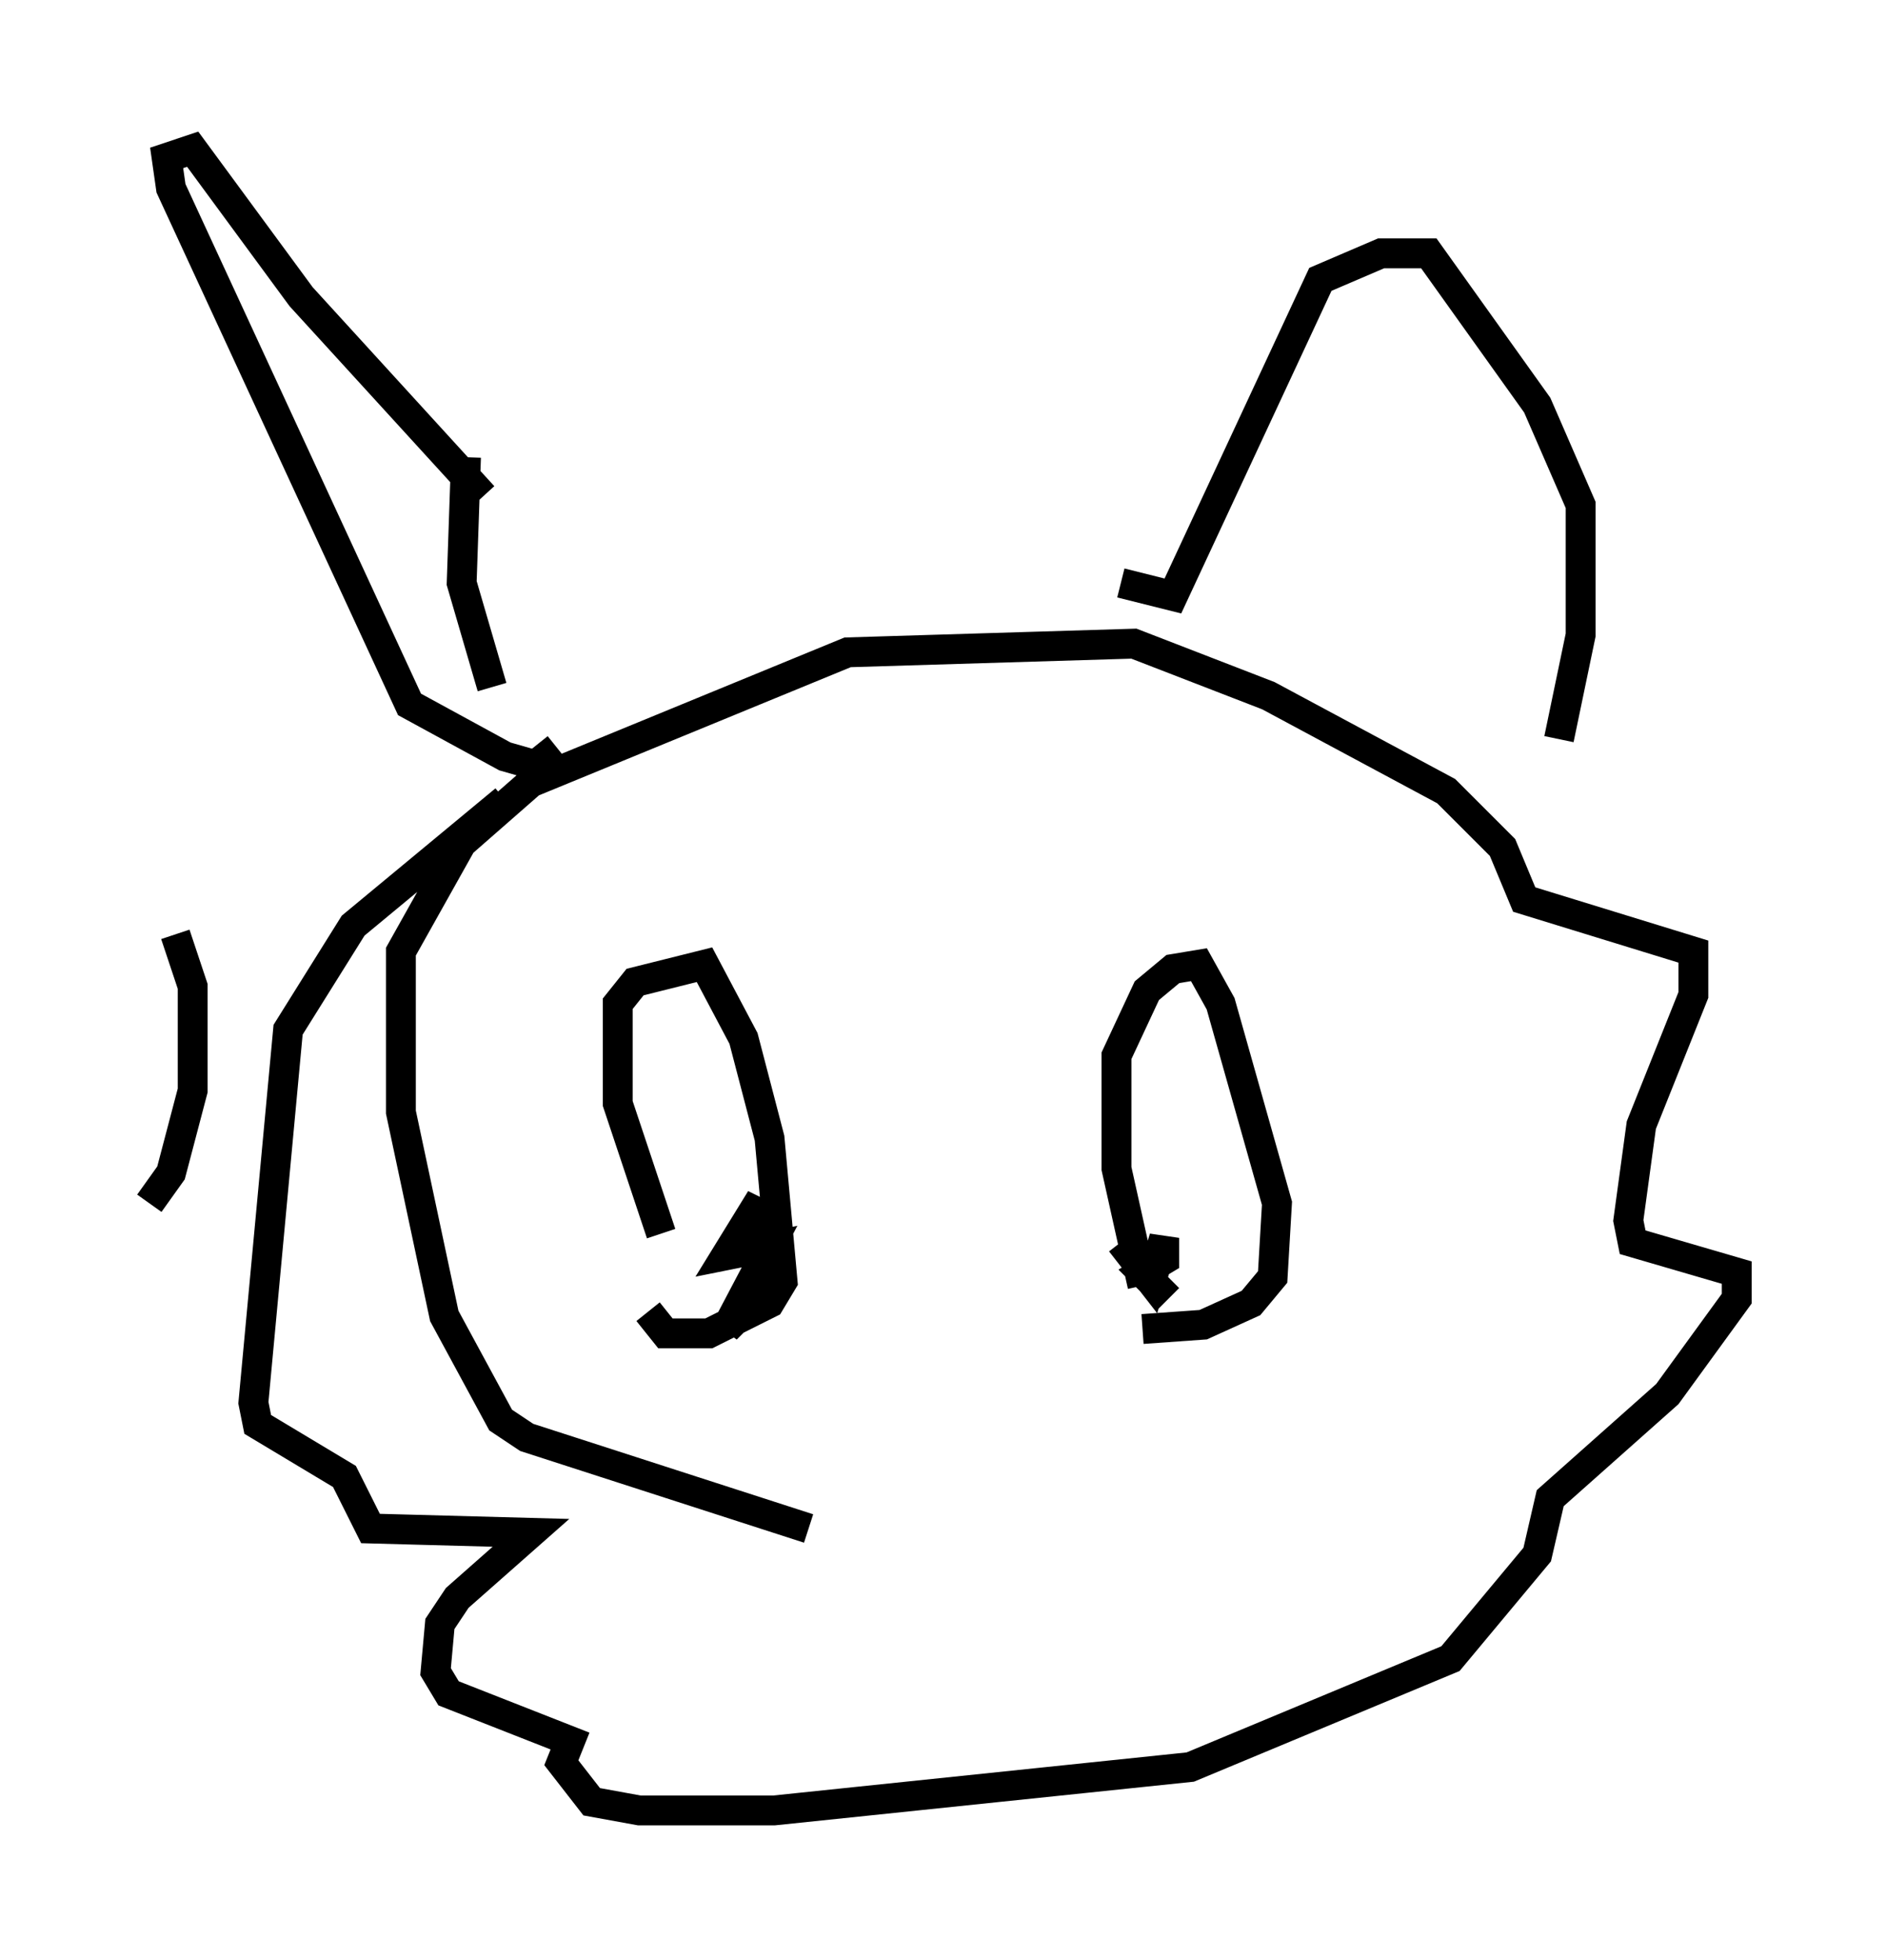 <?xml version="1.0" encoding="utf-8" ?>
<svg baseProfile="full" height="65.631" version="1.1" width="63.162" xmlns="http://www.w3.org/2000/svg" xmlns:ev="http://www.w3.org/2001/xml-events" xmlns:xlink="http://www.w3.org/1999/xlink"><defs /><rect fill="white" height="65.631" width="63.162" x="0" y="0" /><path d="M7.179, 39.715 m-1.307, -8.425 l0.581, 1.743 0.0, 3.486 l-0.726, 2.76 -0.726, 1.017 m17.14, 1.017 l-1.453, -4.358 0.0, -3.341 l0.581, -0.726 2.324, -0.581 l1.307, 2.469 0.872, 3.341 l0.436, 4.793 -0.436, 0.726 l-2.034, 1.017 -1.453, 0.0 l-0.581, -0.726 m16.559, -0.872 l-0.872, -3.922 0.0, -3.777 l1.017, -2.179 0.872, -0.726 l0.872, -0.145 0.726, 1.307 l1.888, 6.682 -0.145, 2.469 l-0.726, 0.872 -1.598, 0.726 l-2.034, 0.145 m-12.927, -2.469 l-0.291, -0.726 0.436, -1.162 l-1.162, 1.888 1.453, -0.291 l-1.453, 2.76 1.453, -1.453 m11.765, -1.453 l1.017, 1.307 0.436, -1.453 l0.0, 0.726 -0.726, 0.436 l0.872, 0.872 m-12.056, 7.698 l-9.441, -3.05 -0.872, -0.581 l-1.888, -3.486 -1.453, -6.827 l0.0, -5.374 2.034, -3.631 l2.324, -2.034 10.603, -4.358 l9.587, -0.291 4.503, 1.743 l5.955, 3.196 1.888, 1.888 l0.726, 1.743 5.665, 1.743 l0.0, 1.453 -1.743, 4.358 l-0.436, 3.196 0.145, 0.726 l3.486, 1.017 0.0, 0.872 l-2.324, 3.196 -3.922, 3.486 l-0.436, 1.888 -2.905, 3.486 l-8.715, 3.631 -13.944, 1.453 l-4.503, 0.0 -1.598, -0.291 l-1.017, -1.307 0.291, -0.726 l-4.067, -1.598 -0.436, -0.726 l0.145, -1.598 0.581, -0.872 l2.469, -2.179 -5.374, -0.145 l-0.872, -1.743 -2.905, -1.743 l-0.145, -0.726 1.162, -12.492 l2.179, -3.486 5.084, -4.212 m1.743, -1.743 l-0.726, 0.581 -1.017, -0.291 l-3.196, -1.743 -7.989, -17.285 l-0.145, -1.017 0.872, -0.291 l3.631, 4.939 6.101, 6.682 m21.352, 2.905 l1.743, 0.436 4.939, -10.603 l2.034, -0.872 1.598, 0.0 l3.631, 5.084 1.453, 3.341 l0.0, 4.358 -0.726, 3.486 m-36.603, -9.441 l-0.145, 4.212 1.017, 3.486 " fill="none" stroke="black" stroke-width="1" /></svg>